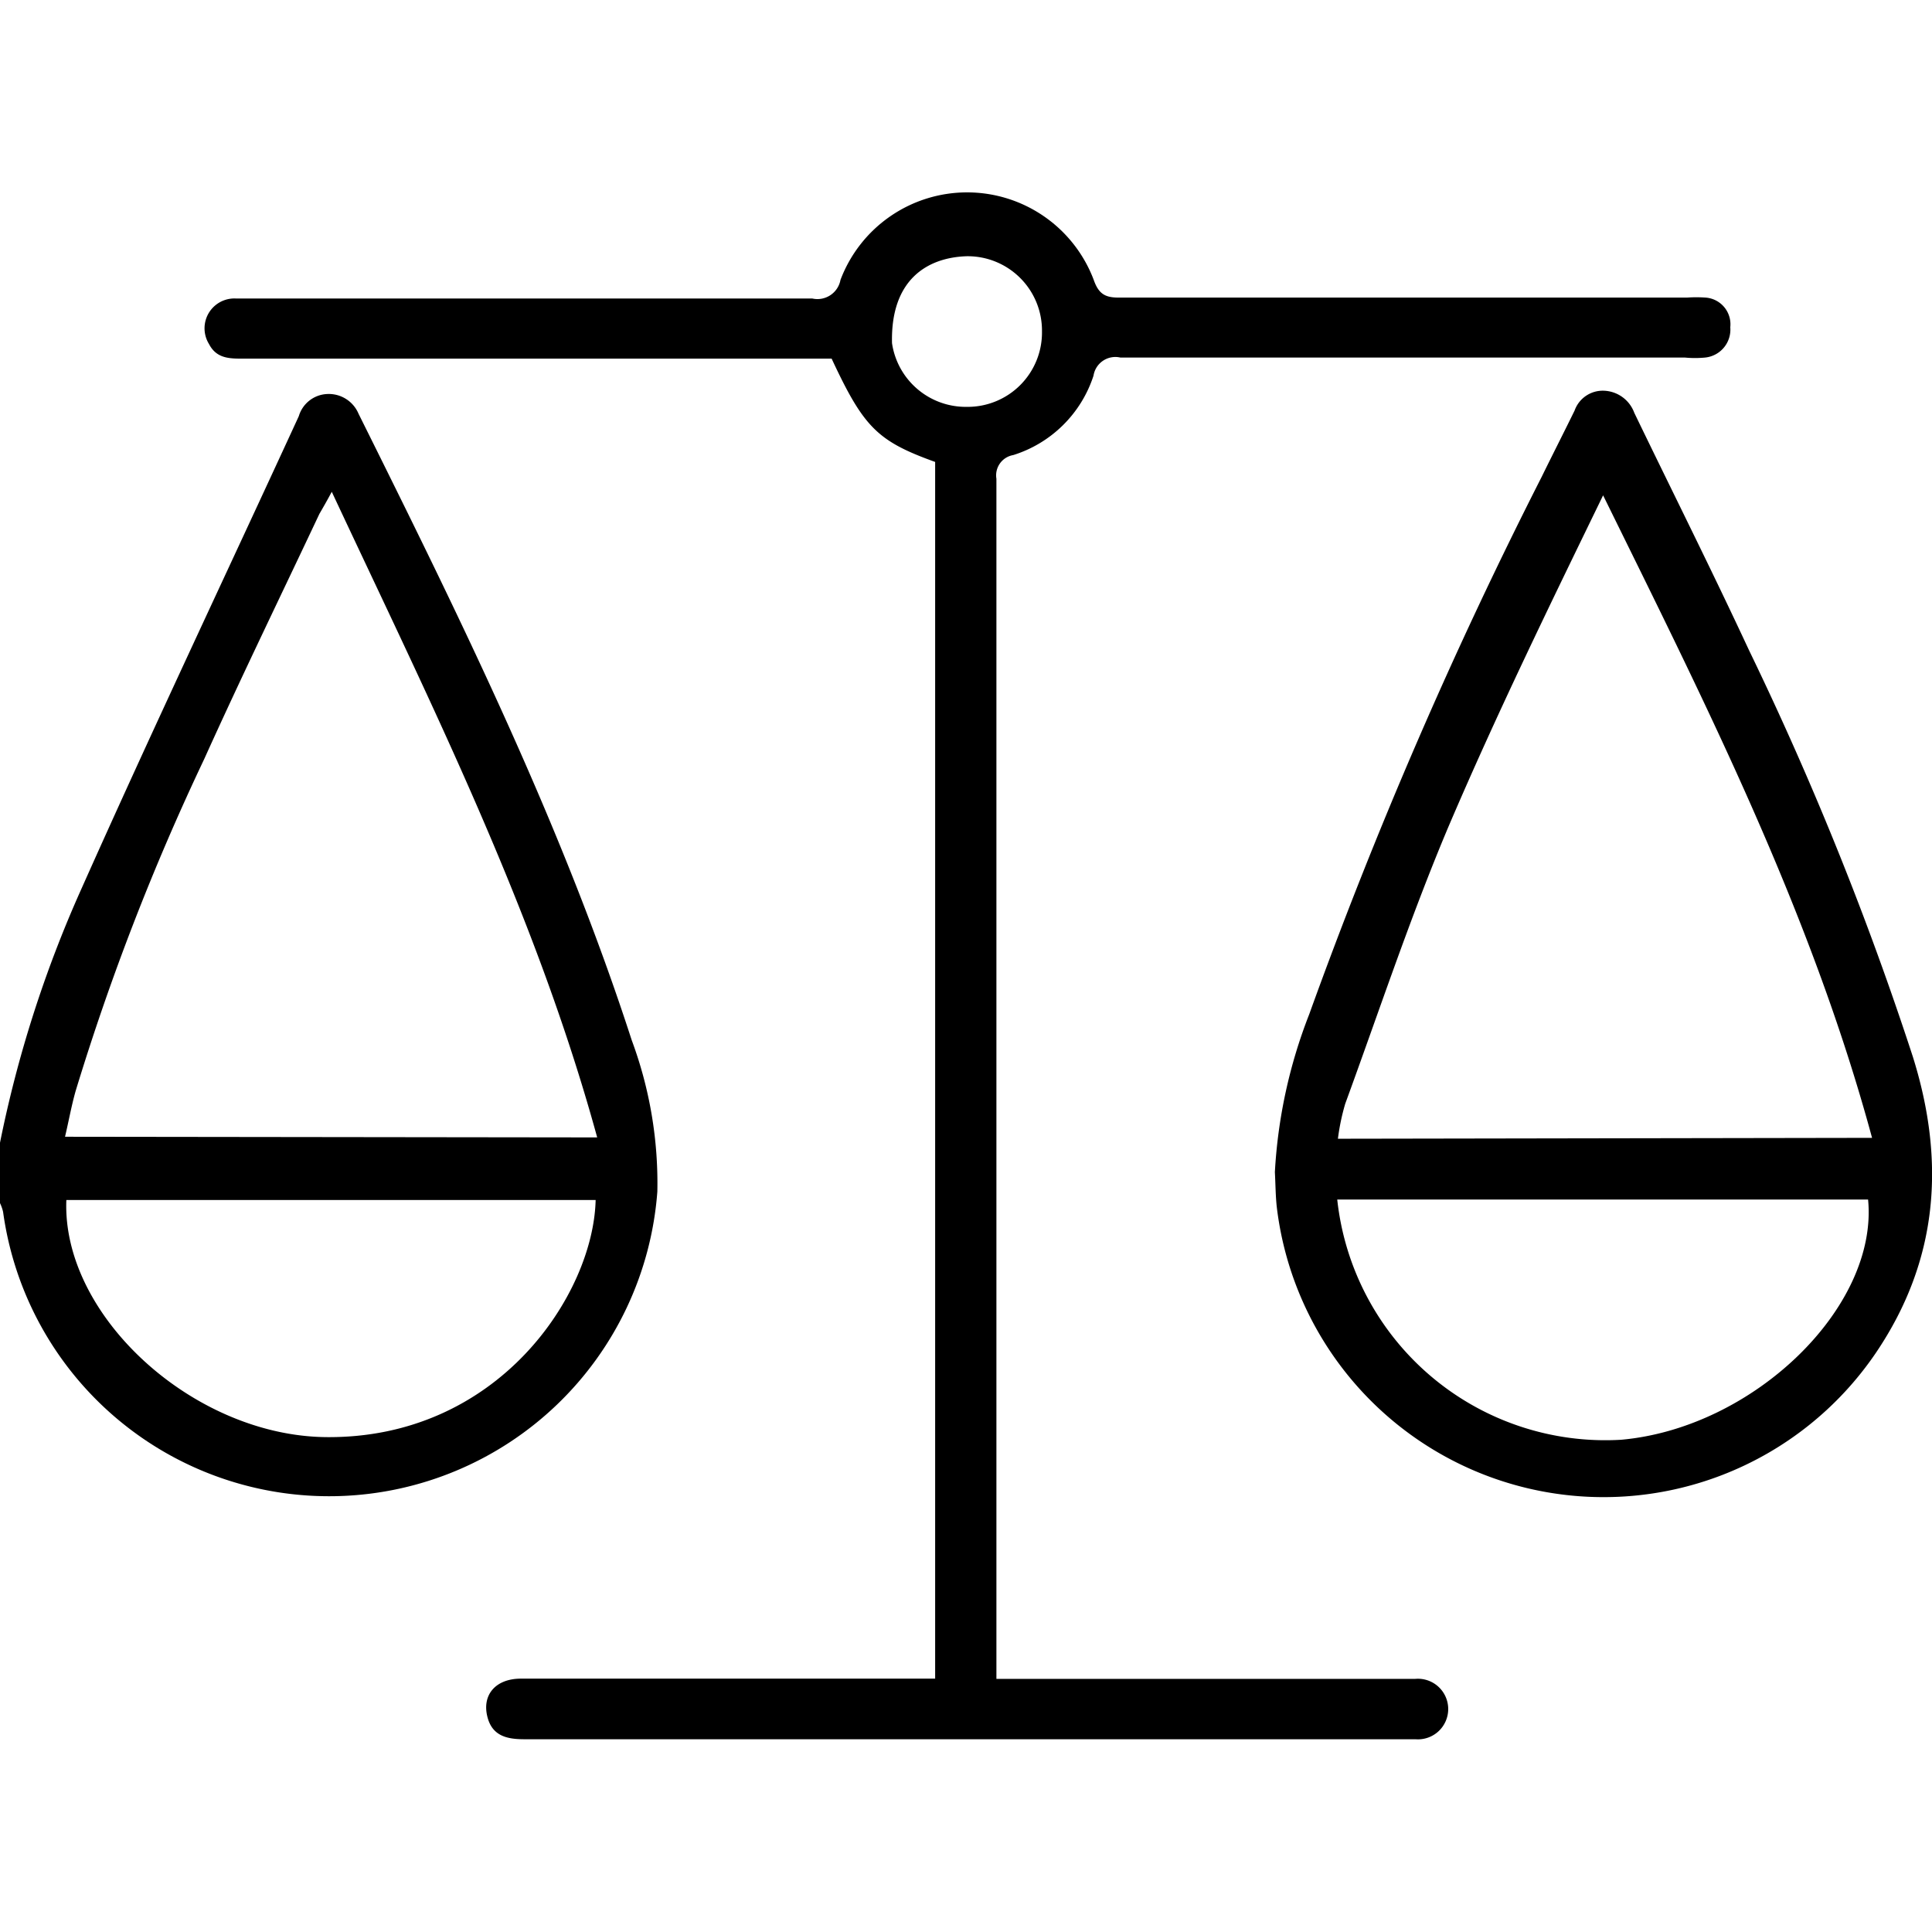 <svg xmlns="http://www.w3.org/2000/svg" width="70" height="70" viewBox="0 0 87.35 69.94">
  <g>
    <path
      d="M0,42.87A54,54,0,0,1,3.65,31.46c3.2-7.18,6.57-14.29,9.86-21.44a1.4,1.4,0,0,1,1.27-1,1.46,1.46,0,0,1,1.43.89c4.59,9.23,9.16,18.48,12.35,28.32a18.56,18.56,0,0,1,1.16,6.85A14.88,14.88,0,0,1,.14,46,1.9,1.9,0,0,0,0,45.6Zm27-.24c-2.81-10.25-7.51-19.59-12-29.19-.24.45-.41.74-.56,1-1.74,3.69-3.53,7.37-5.21,11.09a109,109,0,0,0-5.81,15c-.19.67-.31,1.35-.48,2.07Zm-24,2.83c-.21,5.23,5.73,10.65,11.72,10.72,7.81.09,12.11-6.46,12.21-10.72Z"
      transform="translate(0 0.09)"
    />
    <path
      d="M42.28,12.09c-2.61-.94-3.23-1.56-4.68-4.67H11c-.62,0-1.21,0-1.55-.66a1.35,1.35,0,0,1,1.2-2.06c1,0,2.05,0,3.07,0,7.68,0,15.36,0,23,0A1.06,1.06,0,0,0,38,3.86a6.12,6.12,0,0,1,11.45,0c.24.69.57.81,1.22.8q12.8,0,25.6,0a6,6,0,0,1,.85,0A1.21,1.21,0,0,1,78.23,6,1.27,1.27,0,0,1,77.1,7.37a4.79,4.79,0,0,1-.93,0q-12.77,0-25.52,0a1,1,0,0,0-1.21.82,5.56,5.56,0,0,1-3.63,3.59.93.93,0,0,0-.76,1.07q0,20.78,0,41.56V67.11h18.6c.11,0,.22,0,.34,0a1.37,1.37,0,1,1,0,2.73c-2.16,0-4.32,0-6.48,0H23.7c-.78,0-1.44-.15-1.66-1-.26-1,.36-1.73,1.49-1.74,3.28,0,6.55,0,9.82,0h8.93ZM43.71,9.6a3.36,3.36,0,0,0,3.4-3.41,3.36,3.36,0,0,0-3.41-3.4c-1.79.06-3.44,1.07-3.37,3.93A3.37,3.37,0,0,0,43.71,9.6Z"
      transform="translate(0 0.09)"
    />
    <path
      d="M57.64,44.2a23,23,0,0,1,1.55-7.13A213.06,213.06,0,0,1,69.7,12.77c.49-1,1-2,1.49-3a1.35,1.35,0,0,1,1.32-.9,1.52,1.52,0,0,1,1.38,1c1.73,3.58,3.51,7.13,5.19,10.74A146.4,146.4,0,0,1,86.49,39c1.48,4.74,1.14,9.2-1.67,13.36a14.88,14.88,0,0,1-27.09-6.55C57.67,45.29,57.67,44.75,57.64,44.2Zm27-1.55C81.85,32.35,77.1,23,72.48,13.6c-2.43,5-4.83,9.92-7,15-1.73,4.1-3.13,8.33-4.66,12.51a10,10,0,0,0-.33,1.58ZM60.46,45.44A12.19,12.19,0,0,0,73.29,56.3c6-.53,11.64-6,11.17-10.86Z"
      transform="translate(0 0.09)"
    />
  </g>
</svg>
